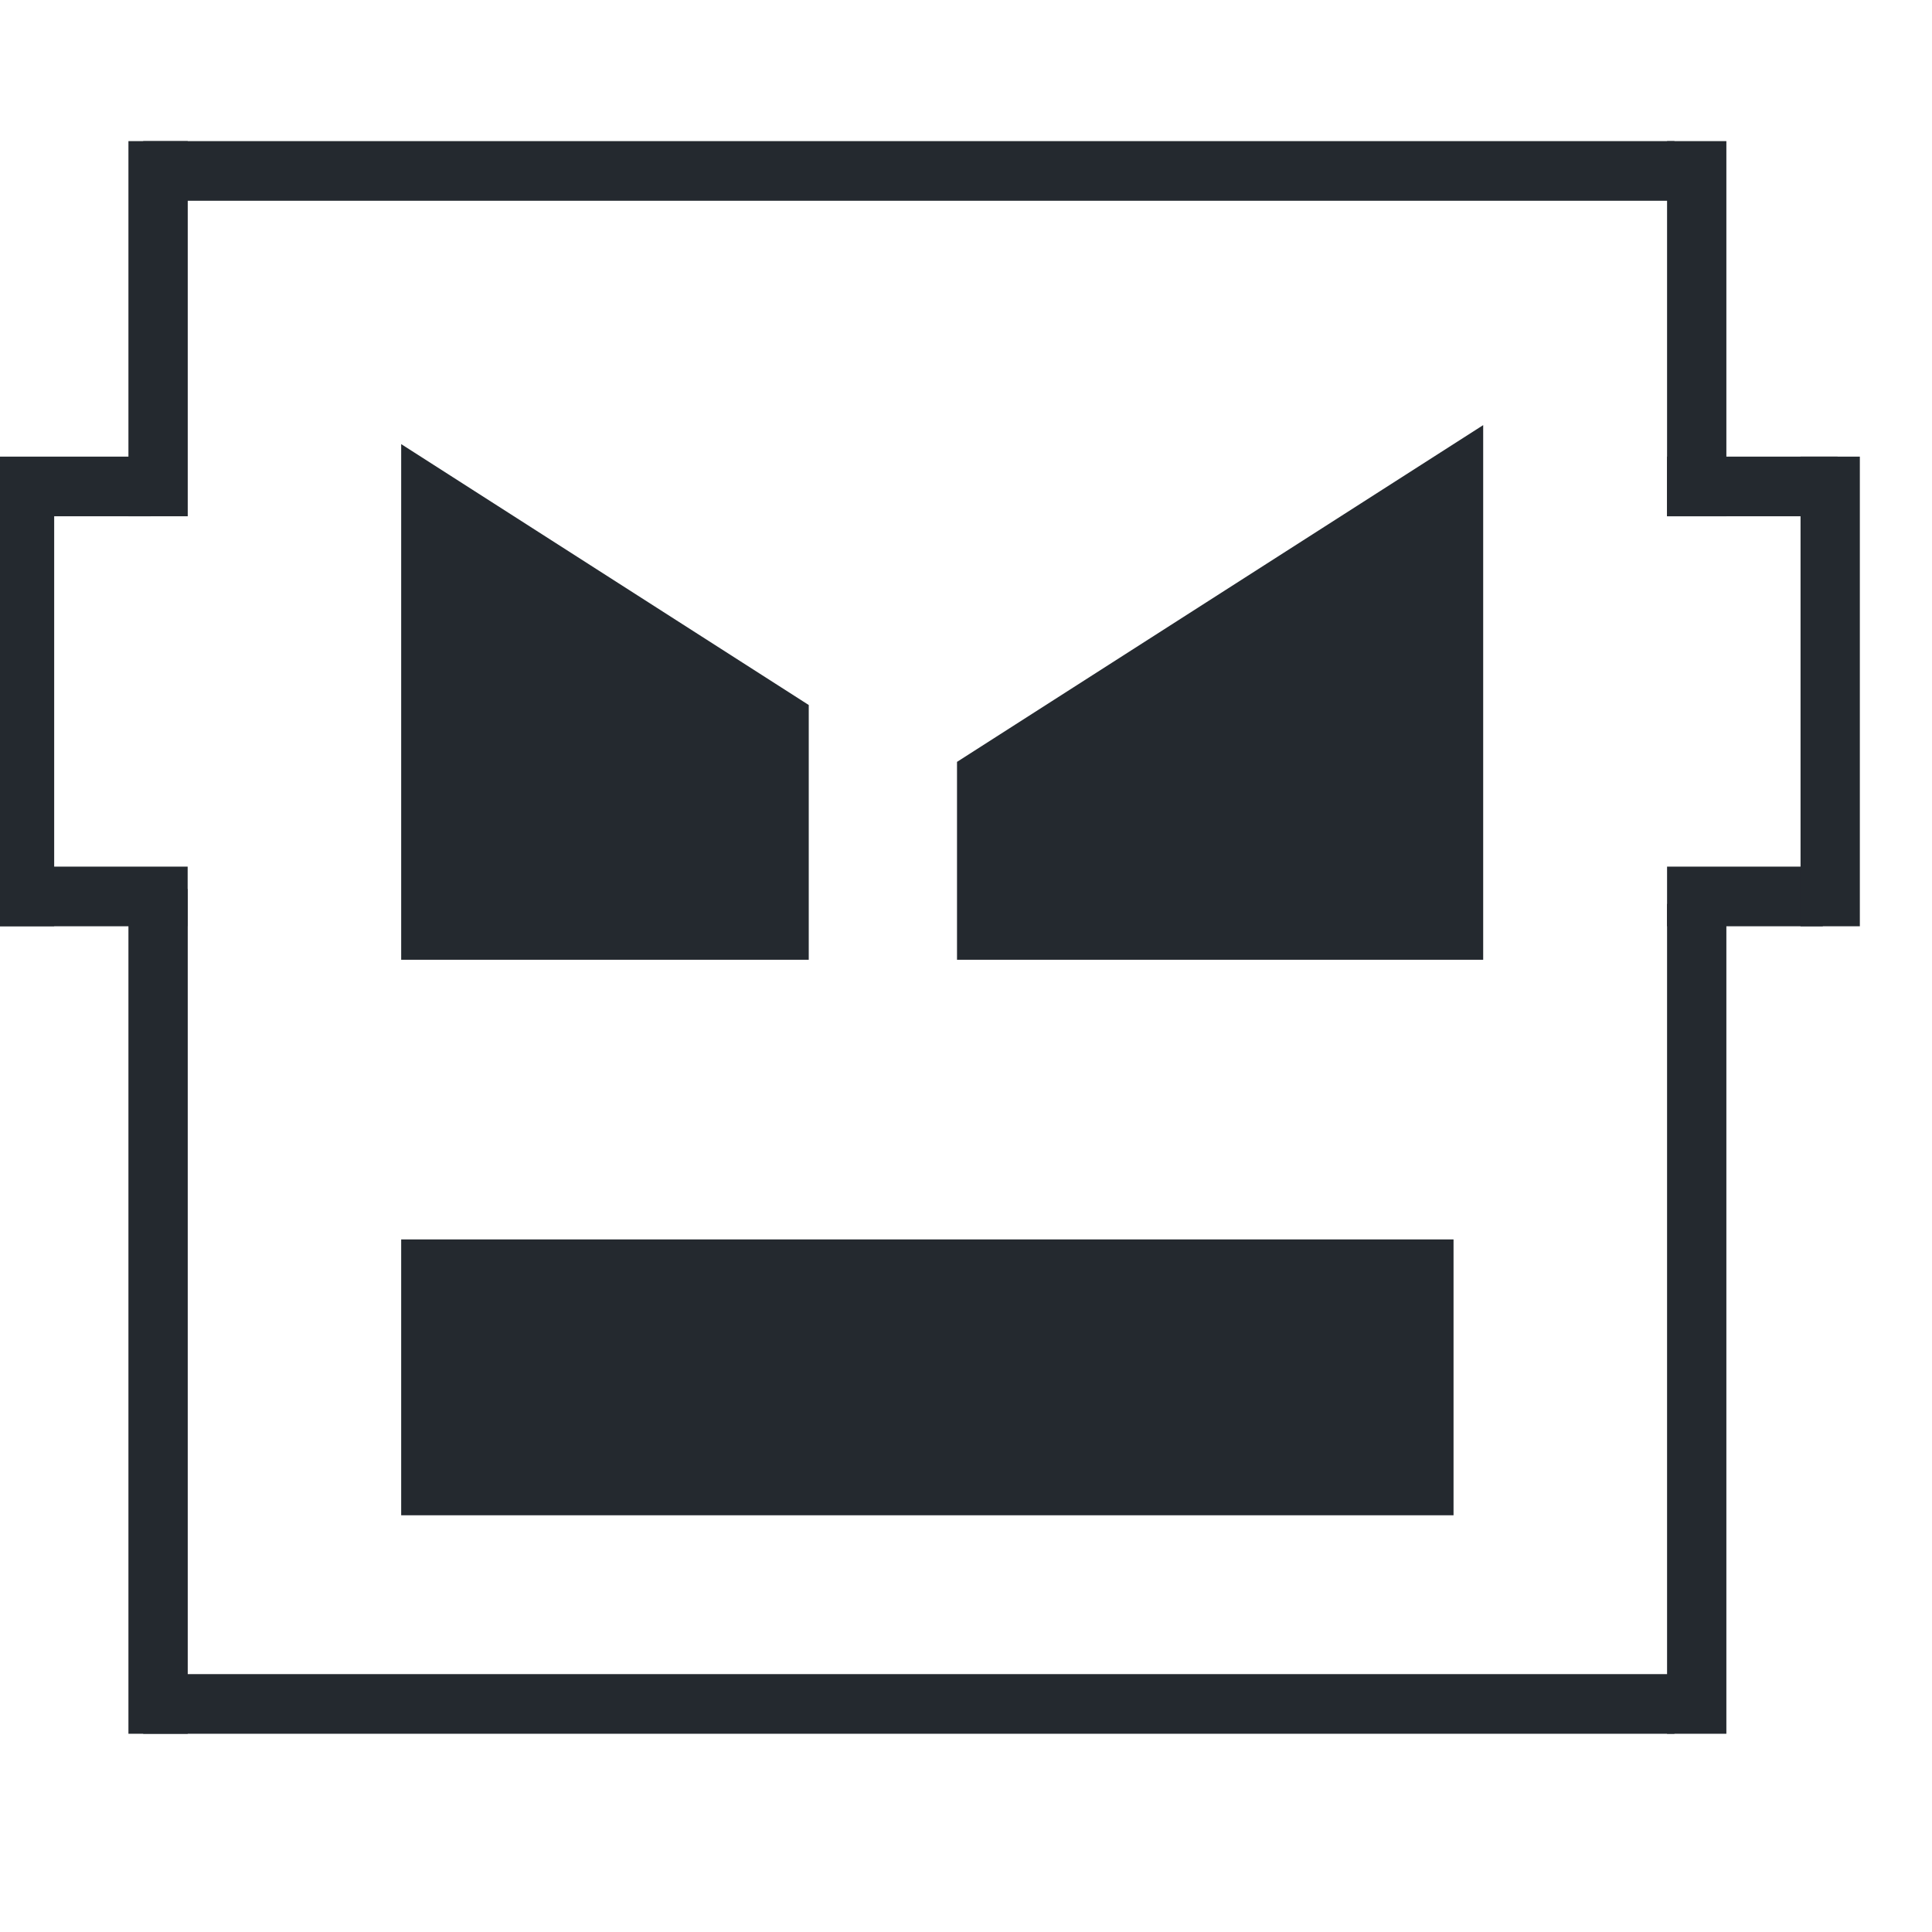 <?xml version="1.0" encoding="UTF-8" standalone="no"?><!DOCTYPE svg PUBLIC "-//W3C//DTD SVG 1.1//EN" "http://www.w3.org/Graphics/SVG/1.1/DTD/svg11.dtd"><svg width="100%" height="100%" viewBox="0 0 23 23" version="1.1" xmlns="http://www.w3.org/2000/svg" xmlns:xlink="http://www.w3.org/1999/xlink" xml:space="preserve" xmlns:serif="http://www.serif.com/" style="fill-rule:evenodd;clip-rule:evenodd;stroke-linejoin:round;stroke-miterlimit:2;"><g><path d="M17.657,5.061l-6.264,4.009l-0,2.356l6.264,0l-0,-6.365Z" style="fill:#24292f;"/><path d="M4.776,5.287l0,6.139l4.852,0l0,-3.033l-4.852,-3.106Z" style="fill:#24292f;"/><rect x="4.776" y="14.755" width="12.528" height="3.284" style="fill:#24292f;"/><g><rect x="1.705" y="1.68" width="18.229" height="0.71" style="fill:#24292f;"/><rect x="-0.061" y="5.879" width="0.706" height="5.147" style="fill:#24292f;"/><path d="M-0.061,5.436l0,0.71l1.854,-0l0,-0.71l-1.854,-0Z" style="fill:#24292f;"/><rect x="1.529" y="1.68" width="0.706" height="4.466" style="fill:#24292f;"/><path d="M19.846,10.317l-0,0.71l1.854,-0l-0,-0.71l-1.854,-0Z" style="fill:#24292f;"/><rect x="19.846" y="1.68" width="0.706" height="4.466" style="fill:#24292f;"/><rect x="21.435" y="5.436" width="0.706" height="5.591" style="fill:#24292f;"/><path d="M19.846,5.436l-0,0.71l2.03,-0l0,-0.71l-2.03,-0Z" style="fill:#24292f;"/><rect x="1.705" y="19.93" width="18.229" height="0.71" style="fill:#24292f;"/><rect x="1.529" y="10.583" width="0.706" height="10.057" style="fill:#24292f;"/><rect x="19.846" y="10.761" width="0.706" height="9.879" style="fill:#24292f;"/><path d="M-0.061,10.317l0,0.71l2.295,-0l0,-0.71l-2.295,-0Z" style="fill:#24292f;"/></g></g></svg>